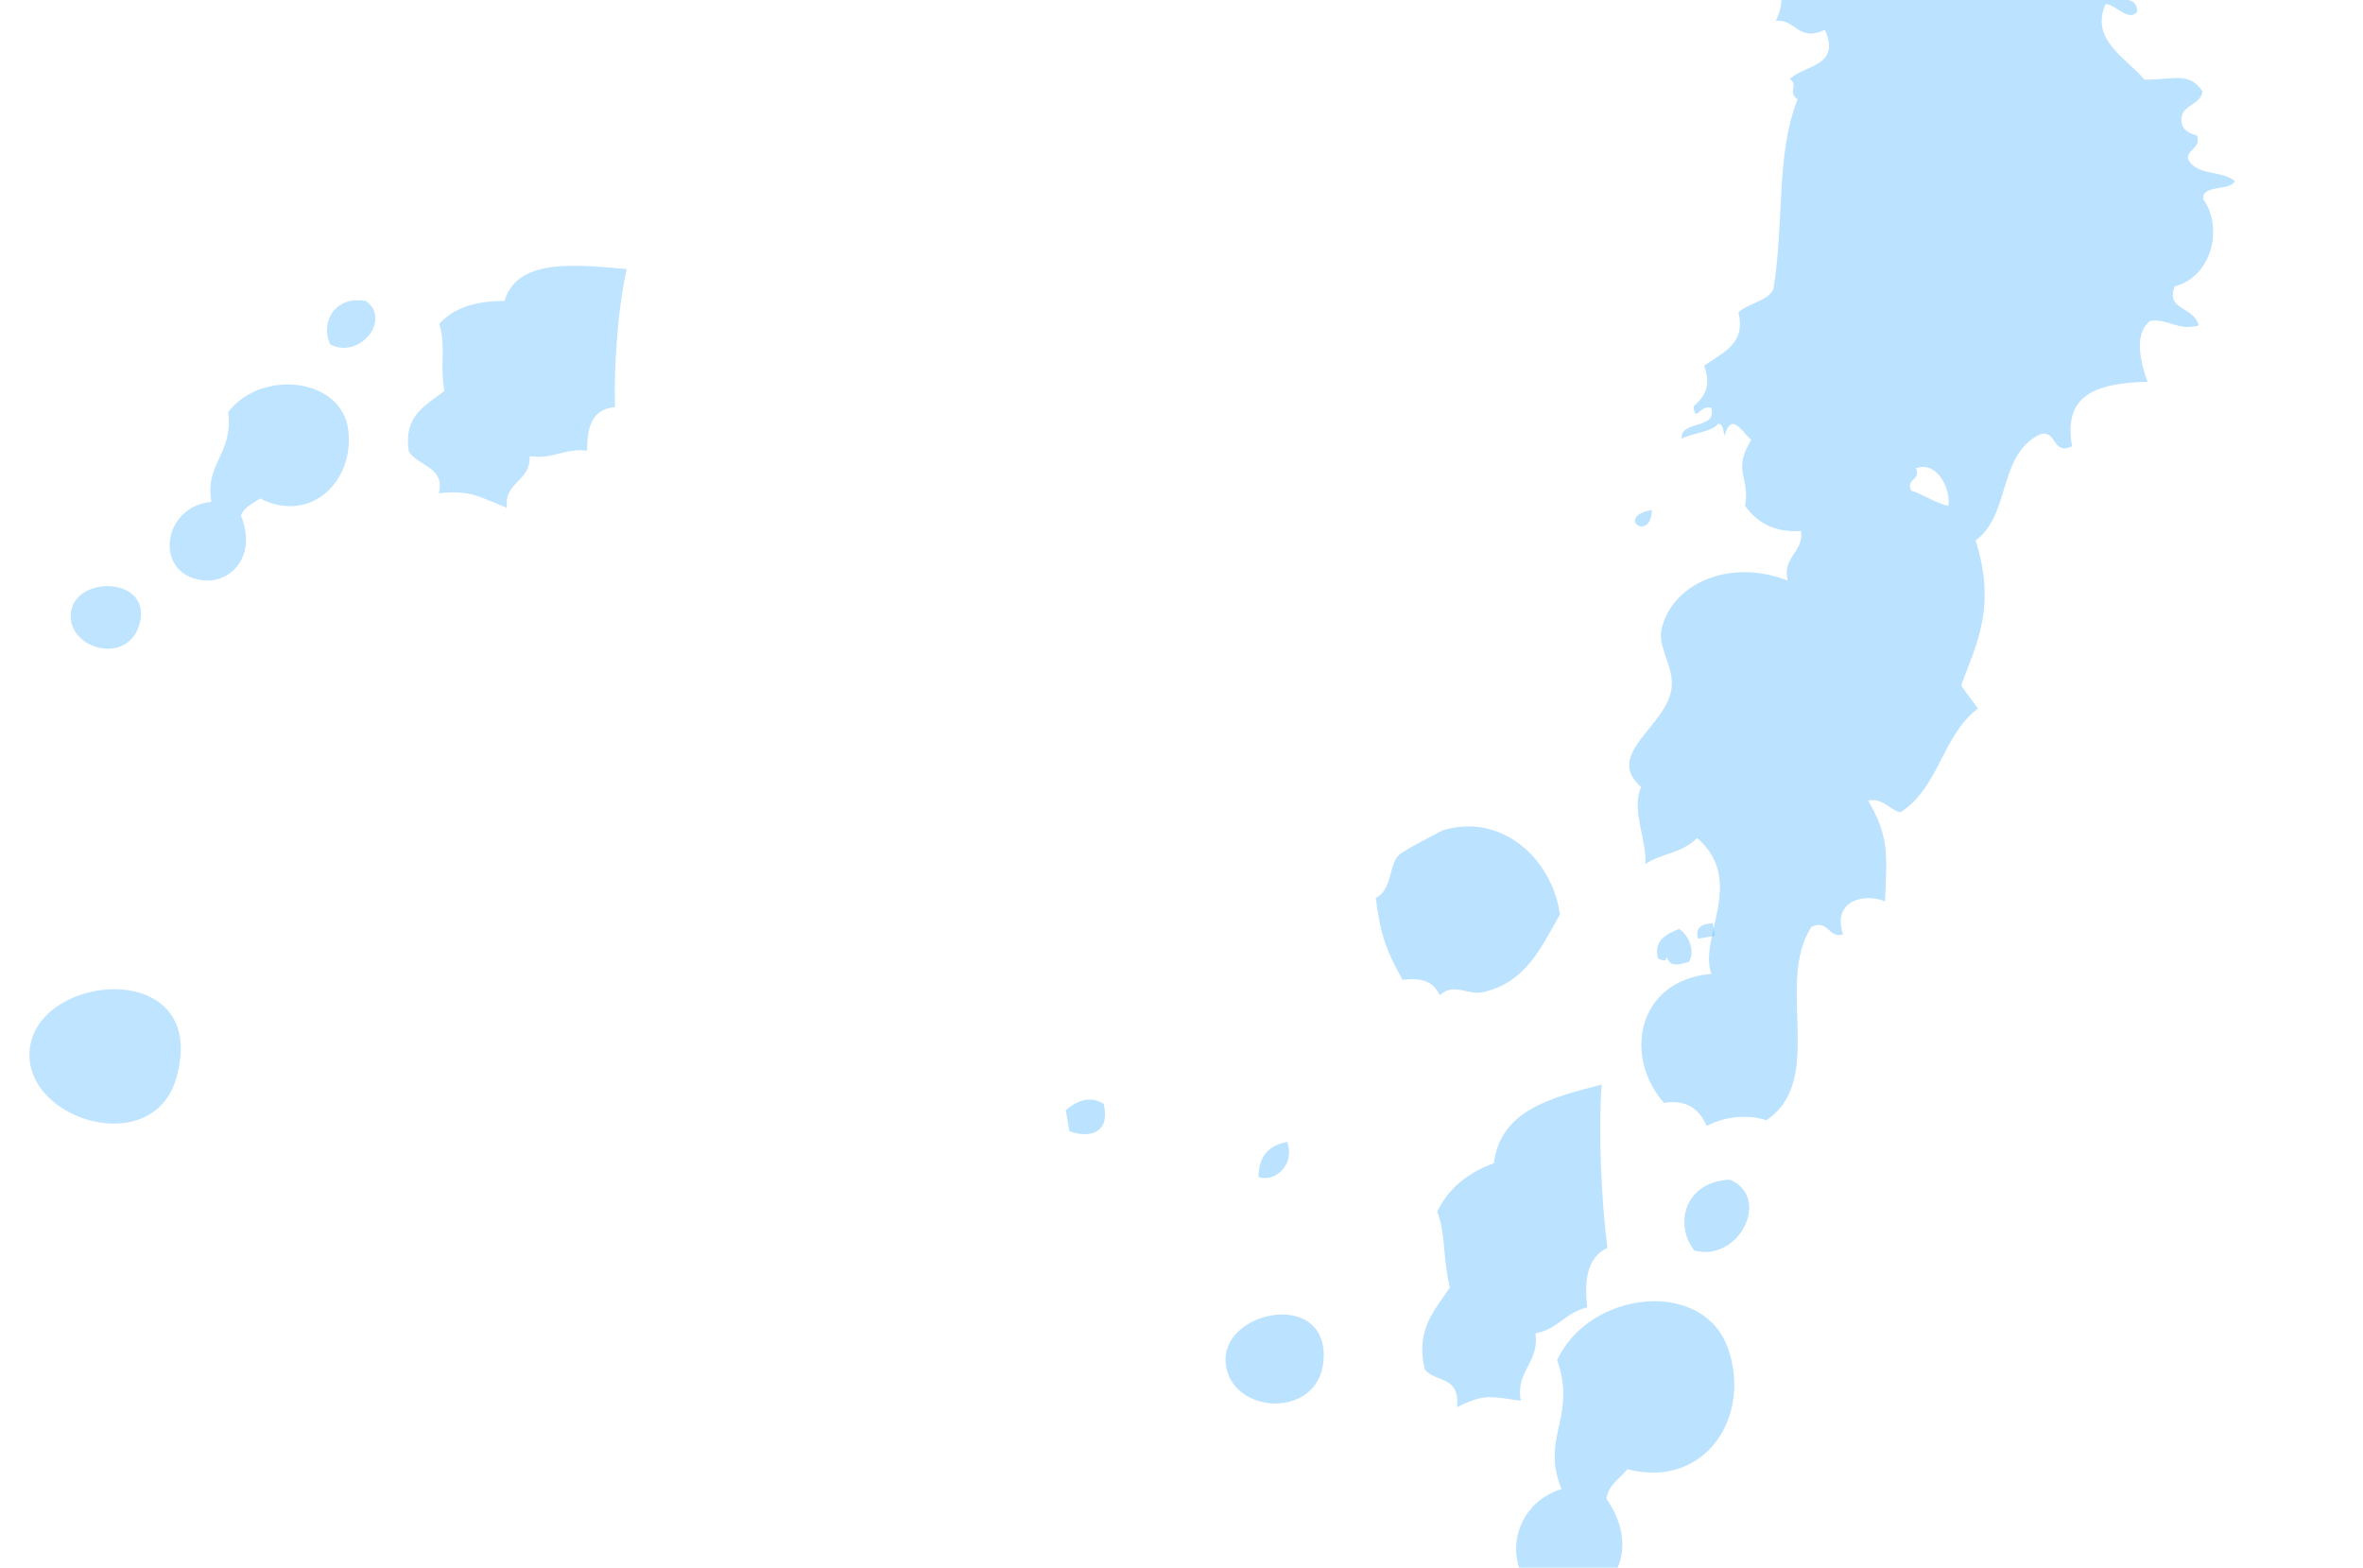 <svg width="1055" height="700" viewBox="0 0 1055 700" fill="none" xmlns="http://www.w3.org/2000/svg">
<g filter="url(#filter0_d)">
<path fill-rule="evenodd" clip-rule="evenodd" d="M737.494 223.688C720.722 226.823 737.163 238.515 737.494 223.688V223.688Z" fill="#7AC7FF" fill-opacity="0.51"/>
<path fill-rule="evenodd" clip-rule="evenodd" d="M765.629 413.851C765.297 411.978 764.999 410.115 764.676 408.206C759.703 408.506 756.731 410.252 758.124 415.104C760.62 414.71 763.125 414.28 765.629 413.851Z" fill="#7AC7FF" fill-opacity="0.51"/>
<path fill-rule="evenodd" clip-rule="evenodd" d="M772.344 522.712C752.404 523.517 747.17 542.343 756.432 554.351C776.499 559.728 790.956 530.546 772.344 522.712Z" fill="#7AC7FF" fill-opacity="0.51"/>
<path fill-rule="evenodd" clip-rule="evenodd" d="M744.023 423.28C745.289 425.631 745.763 428.111 754.02 425.466C757.248 420.638 753.374 412.73 749.612 410.774C743.757 413.228 738.229 415.883 740.243 423.937C742.175 424.797 744.036 425.637 744.023 423.28Z" fill="#7AC7FF" fill-opacity="0.51"/>
<path fill-rule="evenodd" clip-rule="evenodd" d="M697.176 660.829C667.858 670.014 671.137 712.564 701.644 710.263C720.573 708.846 732.835 687.576 717.216 665.174C718.064 659.177 723.093 656.123 726.585 652.011C761.639 660.91 782.094 628.174 771.52 598.129C760.353 566.331 709.484 572.284 695.227 603.266C704.159 628.962 687.659 637.596 697.176 660.829Z" fill="#7AC7FF" fill-opacity="0.51"/>
<path fill-rule="evenodd" clip-rule="evenodd" d="M715.06 480.265C691.992 486.229 669.971 491.827 666.958 515.385C654.653 519.83 646.387 527.179 641.661 537.033C645.671 547.405 643.922 556.766 647.328 570.81C640.703 580.952 631.848 589.509 636.113 607.427C640.651 613.425 651.954 609.888 650.519 624.304C662.964 617.923 666.159 619.728 678.983 621.419C676.489 608.074 687.467 604.336 685.518 591.366C695.774 589.332 698.741 582.081 708.619 579.757C707.337 567.838 708.382 557.567 717.647 553.143C715.106 533.182 713.492 502.54 715.06 480.265Z" fill="#7AC7FF" fill-opacity="0.51"/>
<path fill-rule="evenodd" clip-rule="evenodd" d="M696.465 404.275C692.96 379.274 670.211 358.567 643.868 366.842C644.369 366.672 626.889 375.423 624.502 377.82C619.981 382.377 621.619 393.253 614.224 396.926C616.38 413.937 619.102 420.625 626.163 433.485C634.083 432.381 640.09 434.029 642.756 440.36C649.184 434.492 655.428 440.491 661.843 439.06C681.319 434.753 687.965 419.152 696.465 404.275Z" fill="#7AC7FF" fill-opacity="0.51"/>
<path fill-rule="evenodd" clip-rule="evenodd" d="M574.684 505.841C565.501 507.555 561.92 513.275 561.878 521.5C568.963 524.081 578.409 516.289 574.684 505.841Z" fill="#7AC7FF" fill-opacity="0.51"/>
<path fill-rule="evenodd" clip-rule="evenodd" d="M492.723 488.814C486.794 485.176 481.115 487.259 475.841 491.653C476.366 494.791 476.9 497.895 477.424 501.034C486.653 504.531 495.919 501.663 492.723 488.814Z" fill="#7AC7FF" fill-opacity="0.51"/>
<path fill-rule="evenodd" clip-rule="evenodd" d="M950.635 -112.053C951.416 -106.189 953.235 -101.793 956.574 -99.532C961.419 -95.387 966.798 -102.864 970.018 -99.876C971.902 -93.033 961.553 -94.896 962.224 -88.909C965.918 -88.678 973.09 -93.36 972.232 -86.759C966.666 -83.544 959.996 -81.157 956.6 -76.412C960.163 -73.712 965.227 -73.076 972.24 -75.181C973.209 -67.332 959.046 -70.253 956.608 -64.835C964.664 -52.429 955.618 -41.038 952.601 -31.334C954.956 -27.667 961.154 -29.422 961.689 -23.206C956.299 -18.237 940.142 -20.934 944.815 -8.79C945.519 -2.073 954.235 -6.569 954.201 1.202C950.406 5.878 945.245 -1.616 940.136 -2.226C932.779 13.906 949.95 22.302 957.375 31.541C970.838 31.694 977.374 27.829 983.345 36.83C982.716 42.999 973.2 42.84 973.977 49.993C974.447 54.749 977.84 55.393 980.869 56.546C982.745 62.286 976.656 62.362 976.81 66.882C980.578 74.761 991.978 71.857 997.768 76.862C995.734 81.478 982.715 78.256 983.711 85.012C992.735 97.487 987.569 119.595 970.957 123.835C966.675 134.719 979.563 132.631 981.628 141.344C972.165 143.818 968.374 138.286 960.049 139.205C951.631 145.564 956.774 160.909 958.823 166.43C937.96 167.139 920.689 170.861 925.111 195.272C916.054 199.487 918.496 187.541 910.713 189.972C891.876 199.119 897.786 225.902 882.03 237.279C891.514 267.145 882.292 283.726 875.564 302.038C877.993 305.573 880.649 308.827 883.078 312.362C866.953 324.551 865.924 347.501 848.429 358.715C843.368 357.359 840.894 352.294 834.031 353.415C843.908 370.066 842.266 378.886 841.614 398.446C832.471 394.63 817.776 397.942 822.868 413.196C816.028 415.083 816.682 406.415 808.803 409.769C792.236 434.932 815.472 478.313 788.612 496.164C780.808 493.58 770.594 494.183 762.021 498.717C758.63 491.129 752.89 486.782 742.926 488.439C724.647 467.753 730.833 433.622 764.086 430.843C758.119 414.747 779.811 389.287 757.737 370.165C750.174 377.437 741.874 376.845 734.6 381.765C735.48 371.829 728.17 357.916 732.668 347.356C715.713 332.49 744.926 320.014 746.367 302.601C747.19 292.878 739.744 284.848 741.951 276.331C747.27 255.63 773.414 245.406 798.195 255.272C795.523 244.575 805.375 242.774 804.109 233.061C792.505 233.898 784.615 229.507 779.084 221.839C781.595 208.925 773.172 206.668 781.849 192.408C776.976 187.801 772.974 180.087 769.944 190.546C769.269 188.392 769.377 185.157 767.118 185.235C763.943 189.015 755.762 189.251 750.857 191.846C749.914 183.472 767.037 187.946 763.96 178.051C758.677 176.673 756.889 185.189 756.158 177.441C760.537 173.414 764.407 169.024 760.829 159.299C768.909 153.494 779.703 149.593 776.12 135.502C780.412 131.376 789.217 130.51 791.752 125.154C796.765 94.694 792.73 65.301 802.565 40.346C797.811 37.136 803.197 34.025 799.12 31.263C805.706 24.944 822.102 25.618 814.743 9.338C802.507 14.94 801.844 4.25 792.831 5.326C800.615 -10.843 788.666 -19.054 782.466 -33.429C792.992 -38.313 789.534 -52.447 783.692 -60.654C791.1 -61.97 791.668 -68.194 795.256 -72.242C795.29 -80.013 786.574 -75.517 785.835 -82.243C789.423 -86.291 797.798 -86.969 792.999 -96.946C804.22 -97.204 804.177 -112.472 801.117 -117.618C806.826 -121.933 809.587 -118.081 817.999 -120.457C817.667 -122.33 817.37 -124.193 817.046 -126.102C835.781 -128.634 834.659 -140.586 855.5 -138.379C855.662 -143.232 853.522 -149.687 859.226 -150.588C864.3 -149.988 860.187 -136.478 867.072 -138.391C886.364 -137.624 892.066 -146.305 904.563 -156.278C905.181 -149.243 897.447 -148.127 901.789 -138.424C917.174 -131.569 936.046 -138.581 945.228 -143.825C943.939 -137.036 934.141 -136.283 936.489 -126.925C942.409 -114.902 962.82 -126.663 969.308 -126.671C963.604 -121.52 954.138 -118.895 950.635 -112.053ZM855.397 205.018C857.783 210.553 850.859 209.495 853.245 215.03C859.07 216.933 863.713 220.416 869.838 221.905C871.031 216.039 866.093 201.622 855.397 205.018Z" fill="#7AC7FF" fill-opacity="0.51"/>
<path fill-rule="evenodd" clip-rule="evenodd" d="M163.335 130.356C149.41 127.832 142.88 140.052 147.435 149.793C160.493 156.614 175.006 138.652 163.335 130.356Z" fill="#78C6FF" fill-opacity="0.47"/>
<path fill-rule="evenodd" clip-rule="evenodd" d="M94.373 220.108C72.665 221.935 68.362 251.888 89.83 255.009C103.15 256.953 114.921 244.127 107.572 226.211C109.085 222.192 113.037 220.855 116.089 218.549C138.975 230.123 158.188 210.628 155.511 188.202C152.694 164.471 116.568 160.732 101.916 179.97C104.129 199.133 91.376 202.559 94.373 220.108Z" fill="#78C6FF" fill-opacity="0.47"/>
<path fill-rule="evenodd" clip-rule="evenodd" d="M279.821 116.112C254.81 113.886 230.945 111.681 225.181 130.416C211.701 130.283 202.167 133.839 196.096 140.591C199.193 150.508 196.32 157.779 198.376 170.573C190.269 176.974 179.981 181.354 182.519 197.651C186.653 204.078 198.975 204.656 195.879 216.248C209.719 214.807 212.895 217.313 226.249 222.732C225.08 210.807 237.081 211.115 236.445 199.674C247.497 201.179 251.425 196.05 262.11 197.195C262.063 186.84 264.293 178.588 274.56 177.788C274.066 160.323 275.722 134.226 279.821 116.112Z" fill="#78C6FF" fill-opacity="0.47"/>
<path fill-rule="evenodd" clip-rule="evenodd" d="M78.753 477.215C94.078 423.077 15.18 429.839 13.177 465.657C11.453 496.341 68.443 513.561 78.753 477.215Z" fill="#78C6FF" fill-opacity="0.47"/>
<path fill-rule="evenodd" clip-rule="evenodd" d="M62.519 273.681C67.09 253.37 33.741 252.958 31.68 269.36C29.568 286.029 57.998 293.725 62.519 273.681Z" fill="#78C6FF" fill-opacity="0.47"/>
<path fill-rule="evenodd" clip-rule="evenodd" d="M591.01 601.168C591.063 571.807 545.037 581.487 547.239 604.696C549.453 628.288 590.946 630.146 591.01 601.168Z" fill="#7AC7FF" fill-opacity="0.51"/>
</g>
<defs>
<filter id="filter0_d" x="0.02" y="-181" width="1054.85" height="912.955" filterUnits="userSpaceOnUse" color-interpolation-filters="sRGB">
<feFlood flood-opacity="0" result="BackgroundImageFix"/>
<feColorMatrix in="SourceAlpha" type="matrix" values="0 0 0 0 0 0 0 0 0 0 0 0 0 0 0 0 0 0 127 0"/>
<feOffset dy="4"/>
<feGaussianBlur stdDeviation="2"/>
<feColorMatrix type="matrix" values="0 0 0 0 0 0 0 0 0 0 0 0 0 0 0 0 0 0 0.25 0"/>
<feBlend mode="normal" in2="BackgroundImageFix" result="effect1_dropShadow"/>
<feBlend mode="normal" in="SourceGraphic" in2="effect1_dropShadow" result="shape"/>
</filter>
</defs>
</svg>
